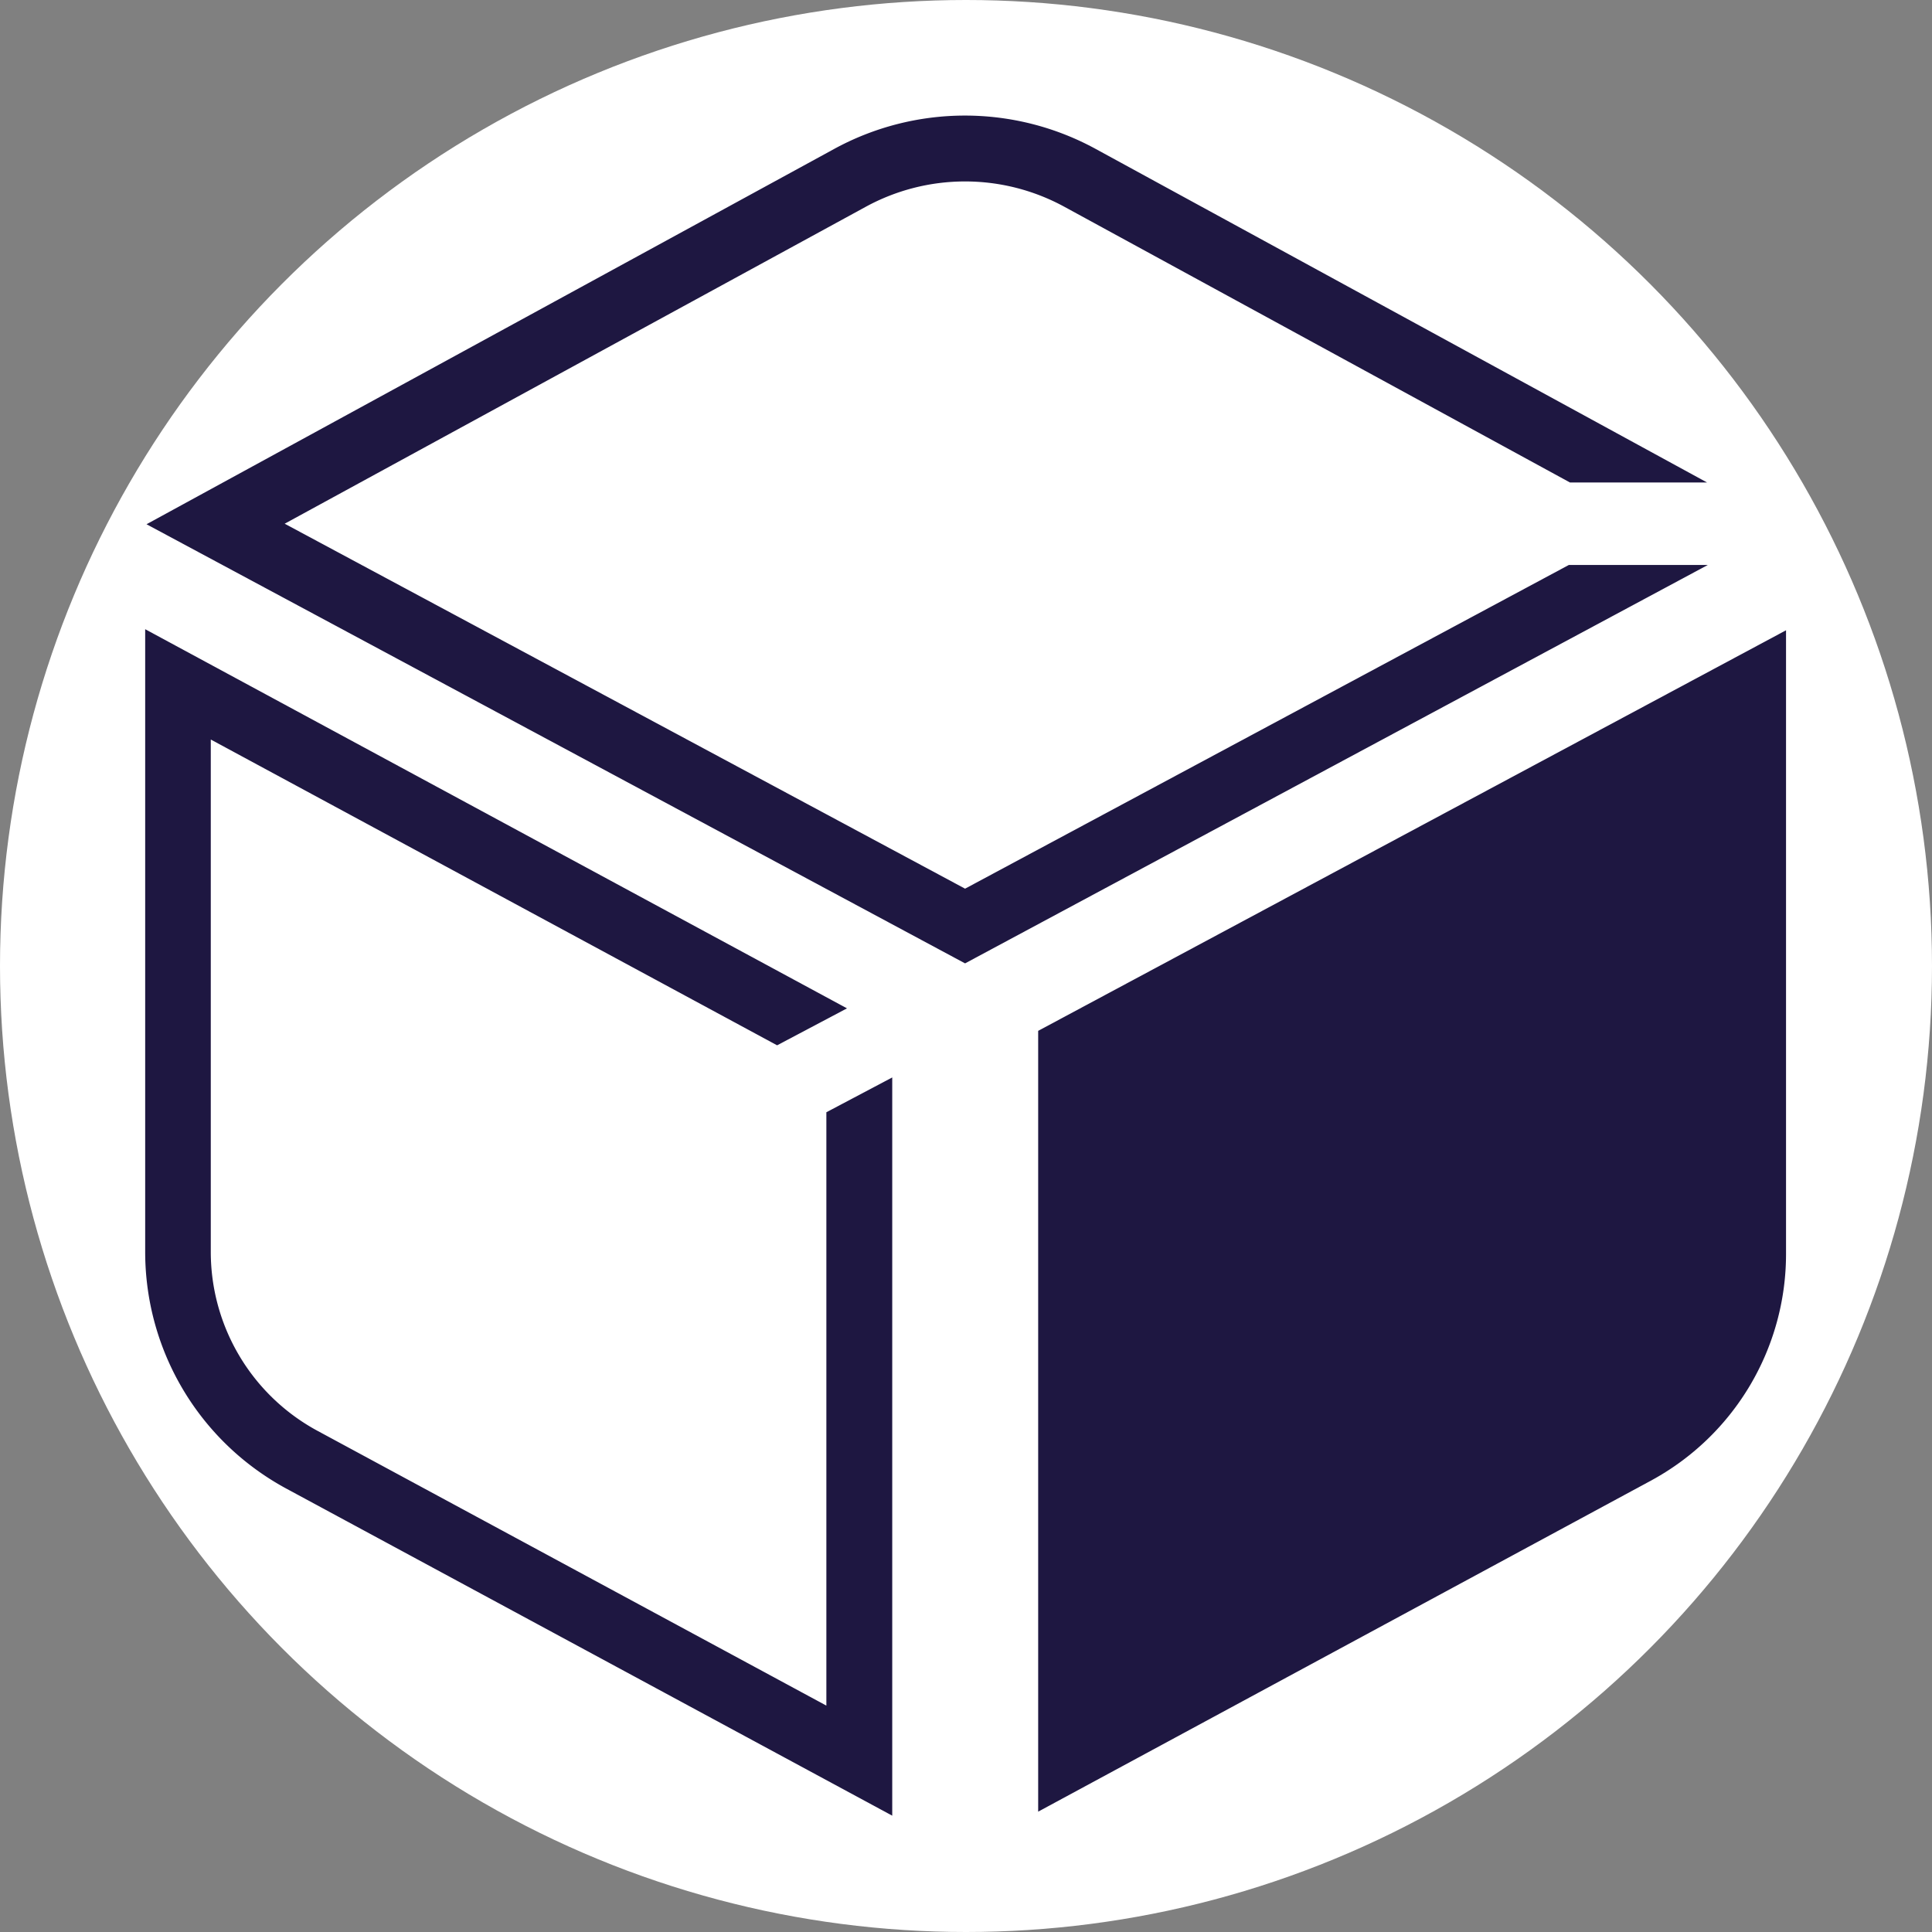 <svg version="1.1" id="Layer_1" x="0" y="0" viewBox="0 0 64 64" xml:space="preserve" xmlns="http://www.w3.org/2000/svg"><rect x="0" y="0" width="64" height="64" fill="#808080" stroke="none"/><style type="text/css" id="style1">.st0{fill:#1e1741}</style><g id="g5"><circle id="path5" cx="32" cy="32" r="32" fill="#fff" fill-opacity="1" stroke="#000" stroke-width="0" stroke-dasharray="none"/><g id="g3" transform="translate(3.603 3.609) scale(.887)"><path class="st0" d="M34.71 34.43v29.16l22.88-12.36a9.624 9.624 0 005.05-8.47V19.47z" id="path1"/><path class="st0" d="M26.8 37.47v22.16l-19-10.26a7.595 7.595 0 01-3.99-6.69V23.55l21.15 11.42 2.61-1.38L1.36 19.43v23.25c0 3.7 2.02 7.09 5.28 8.85l22.62 12.21V36.17z" id="path2"/><path class="st0" d="M54.53 17.03L31.98 29.12 6.57 15.49 28.26 3.66a7.74 7.74 0 017.44 0l18.87 10.29h5.12L36.87 1.5a10.192 10.192 0 00-9.79 0L1.41 15.51l30.57 16.4 27.74-14.88z" id="path3"/></g></g></svg>